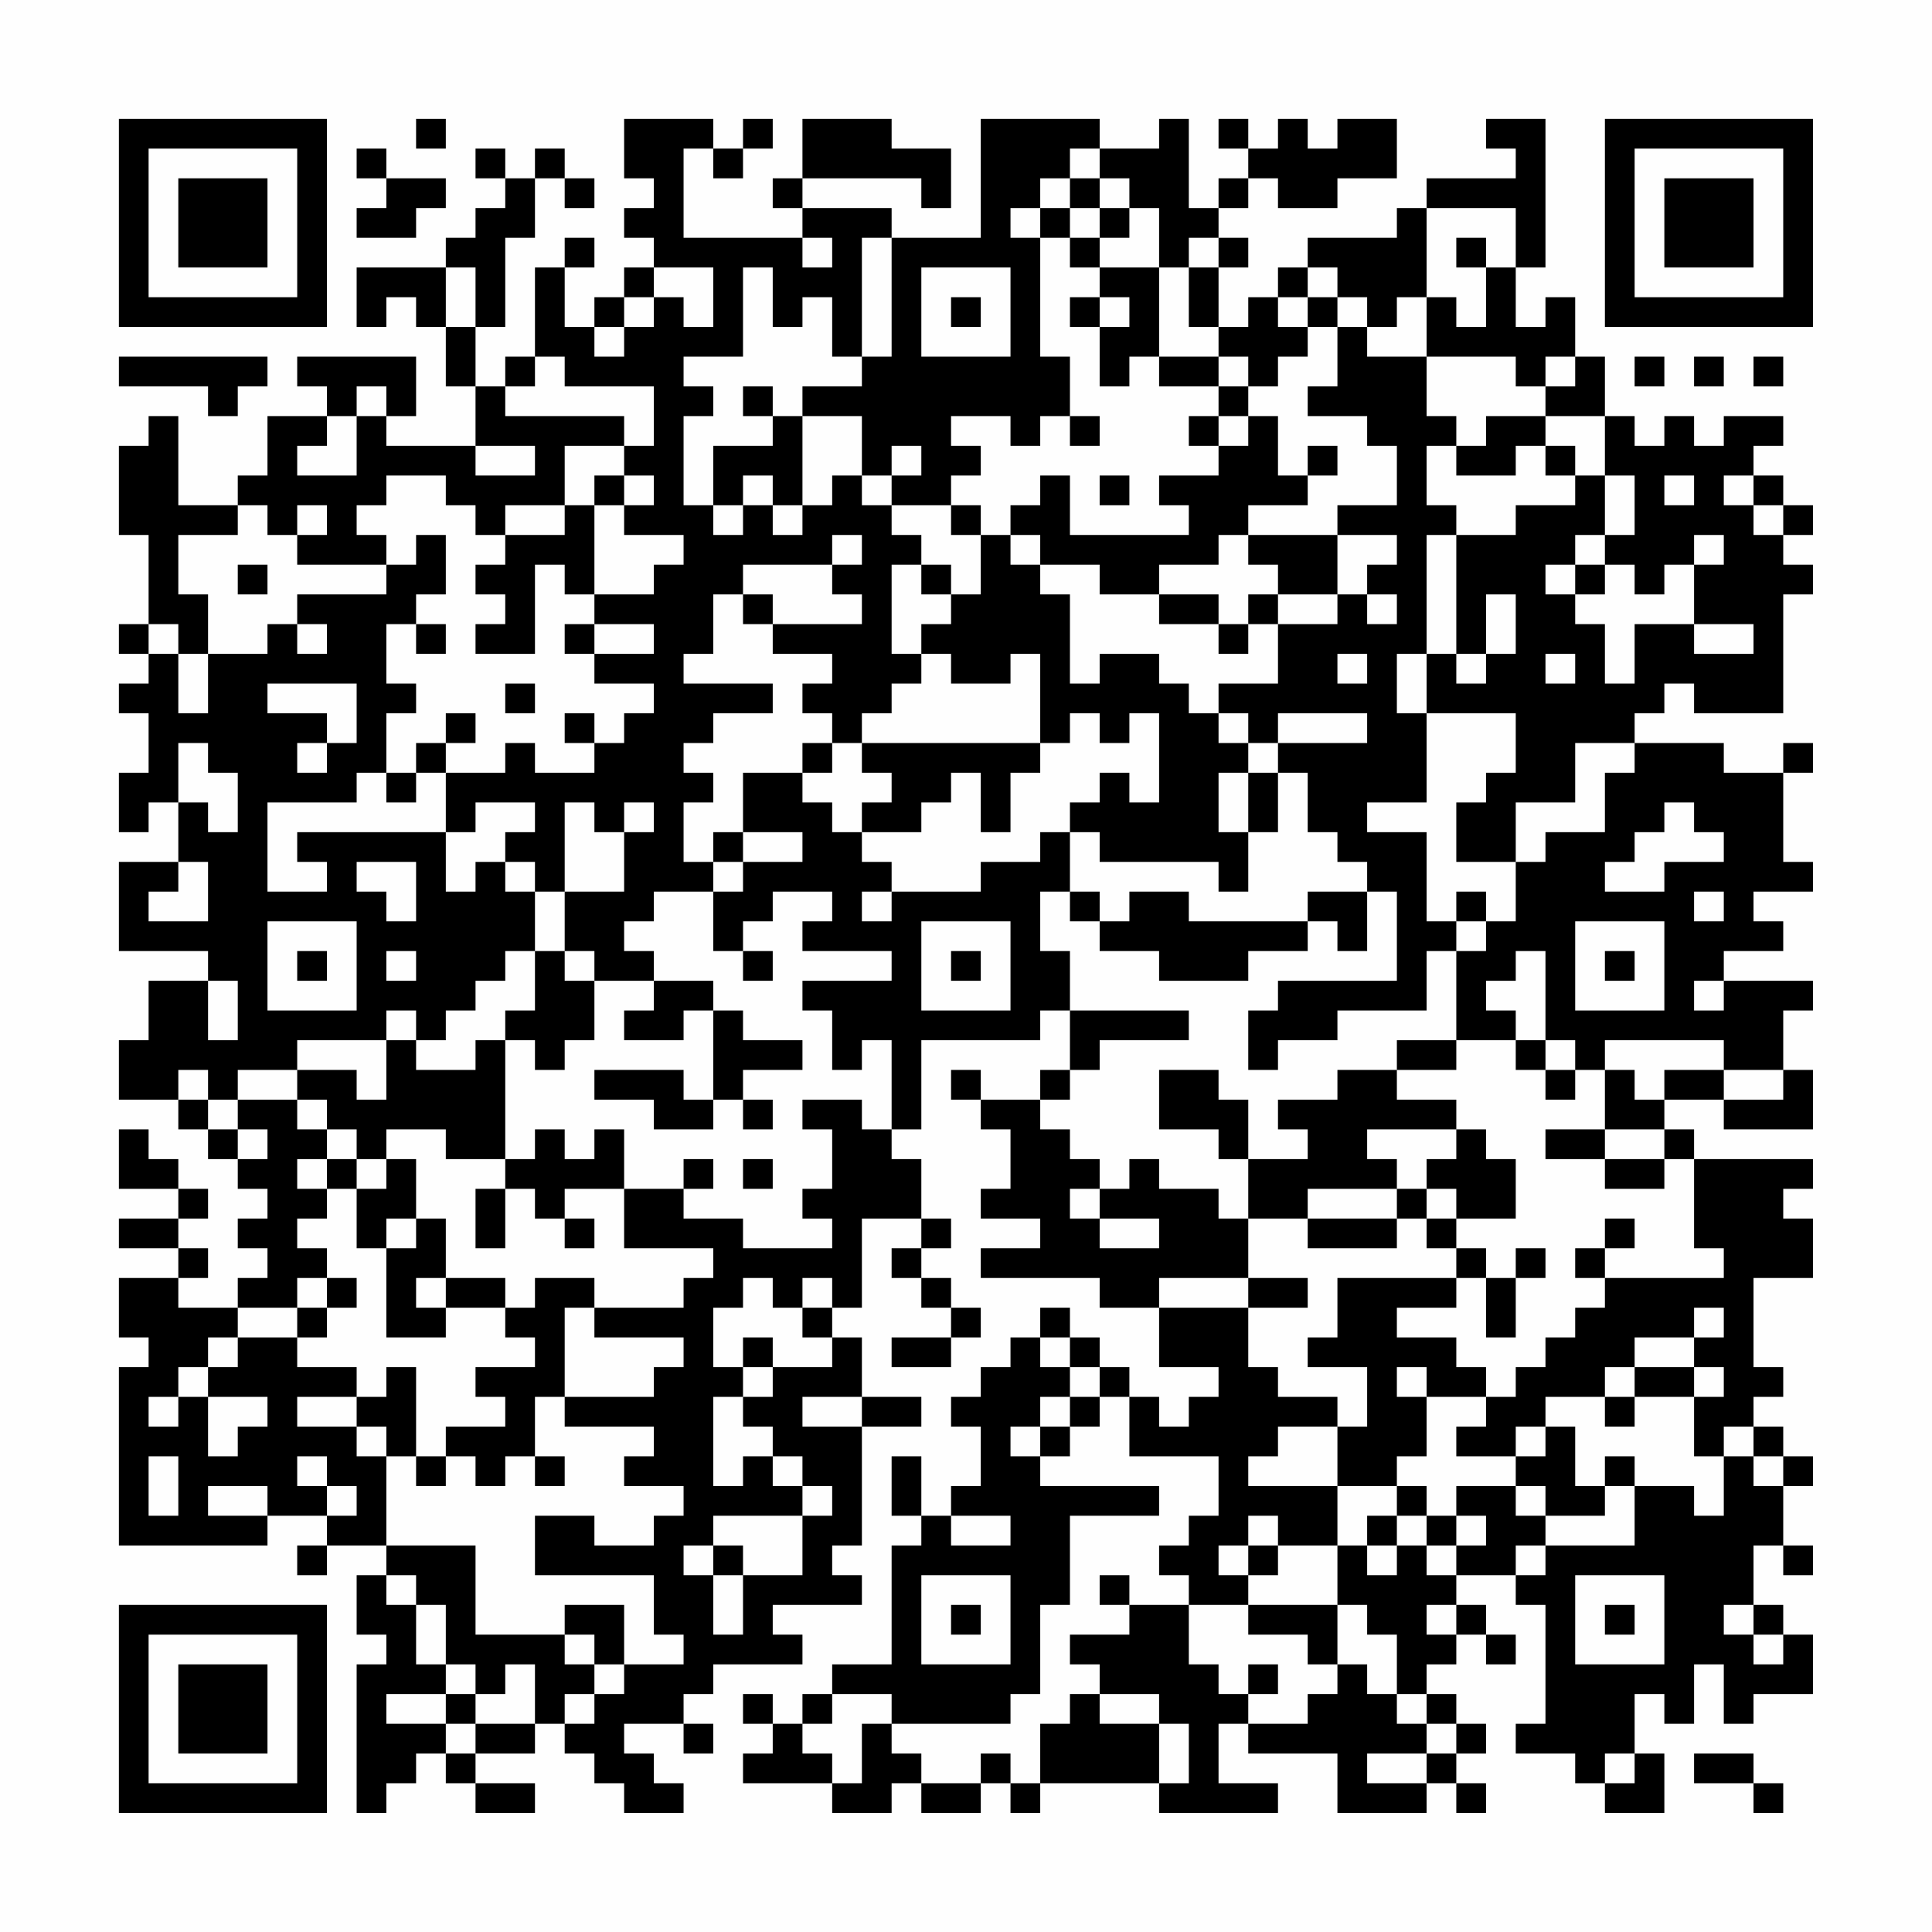<?xml version="1.0" encoding="UTF-8"?>
<svg xmlns="http://www.w3.org/2000/svg" version="1.1" width="300" height="300" viewBox="0 0 300 300"><rect x="0" y="0" width="300" height="300" fill="#fefefe"/><g transform="scale(4.615)"><g transform="translate(4,4)"><path fill-rule="evenodd" d="M10 0L10 1L11 1L11 0ZM17 0L17 2L18 2L18 3L17 3L17 4L18 4L18 5L17 5L17 6L16 6L16 7L15 7L15 5L16 5L16 4L15 4L15 5L14 5L14 8L13 8L13 9L12 9L12 7L13 7L13 4L14 4L14 2L15 2L15 3L16 3L16 2L15 2L15 1L14 1L14 2L13 2L13 1L12 1L12 2L13 2L13 3L12 3L12 4L11 4L11 5L8 5L8 7L9 7L9 6L10 6L10 7L11 7L11 9L12 9L12 11L9 11L9 10L10 10L10 8L6 8L6 9L7 9L7 10L5 10L5 12L4 12L4 13L2 13L2 10L1 10L1 11L0 11L0 14L1 14L1 17L0 17L0 18L1 18L1 19L0 19L0 20L1 20L1 22L0 22L0 24L1 24L1 23L2 23L2 25L0 25L0 28L3 28L3 29L1 29L1 31L0 31L0 33L2 33L2 34L3 34L3 35L4 35L4 36L5 36L5 37L4 37L4 38L5 38L5 39L4 39L4 40L2 40L2 39L3 39L3 38L2 38L2 37L3 37L3 36L2 36L2 35L1 35L1 34L0 34L0 36L2 36L2 37L0 37L0 38L2 38L2 39L0 39L0 41L1 41L1 42L0 42L0 48L5 48L5 47L7 47L7 48L6 48L6 49L7 49L7 48L9 48L9 49L8 49L8 51L9 51L9 52L8 52L8 57L9 57L9 56L10 56L10 55L11 55L11 56L12 56L12 57L14 57L14 56L12 56L12 55L14 55L14 54L15 54L15 55L16 55L16 56L17 56L17 57L19 57L19 56L18 56L18 55L17 55L17 54L19 54L19 55L20 55L20 54L19 54L19 53L20 53L20 52L23 52L23 51L22 51L22 50L25 50L25 49L24 49L24 48L25 48L25 44L27 44L27 43L25 43L25 41L24 41L24 40L25 40L25 37L27 37L27 38L26 38L26 39L27 39L27 40L28 40L28 41L26 41L26 42L28 42L28 41L29 41L29 40L28 40L28 39L27 39L27 38L28 38L28 37L27 37L27 35L26 35L26 34L27 34L27 31L31 31L31 30L32 30L32 32L31 32L31 33L29 33L29 32L28 32L28 33L29 33L29 34L30 34L30 36L29 36L29 37L31 37L31 38L29 38L29 39L33 39L33 40L35 40L35 42L37 42L37 43L36 43L36 44L35 44L35 43L34 43L34 42L33 42L33 41L32 41L32 40L31 40L31 41L30 41L30 42L29 42L29 43L28 43L28 44L29 44L29 46L28 46L28 47L27 47L27 45L26 45L26 47L27 47L27 48L26 48L26 52L24 52L24 53L23 53L23 54L22 54L22 53L21 53L21 54L22 54L22 55L21 55L21 56L24 56L24 57L26 57L26 56L27 56L27 57L29 57L29 56L30 56L30 57L31 57L31 56L35 56L35 57L39 57L39 56L37 56L37 54L38 54L38 55L41 55L41 57L44 57L44 56L45 56L45 57L46 57L46 56L45 56L45 55L46 55L46 54L45 54L45 53L44 53L44 52L45 52L45 51L46 51L46 52L47 52L47 51L46 51L46 50L45 50L45 49L47 49L47 50L48 50L48 54L47 54L47 55L49 55L49 56L50 56L50 57L52 57L52 55L51 55L51 53L52 53L52 54L53 54L53 52L54 52L54 54L55 54L55 53L57 53L57 51L56 51L56 50L55 50L55 48L56 48L56 49L57 49L57 48L56 48L56 46L57 46L57 45L56 45L56 44L55 44L55 43L56 43L56 42L55 42L55 39L57 39L57 37L56 37L56 36L57 36L57 35L53 35L53 34L52 34L52 33L54 33L54 34L57 34L57 32L56 32L56 30L57 30L57 29L54 29L54 28L56 28L56 27L55 27L55 26L57 26L57 25L56 25L56 22L57 22L57 21L56 21L56 22L54 22L54 21L51 21L51 20L52 20L52 19L53 19L53 20L56 20L56 16L57 16L57 15L56 15L56 14L57 14L57 13L56 13L56 12L55 12L55 11L56 11L56 10L54 10L54 11L53 11L53 10L52 10L52 11L51 11L51 10L50 10L50 8L49 8L49 6L48 6L48 7L47 7L47 5L48 5L48 0L46 0L46 1L47 1L47 2L44 2L44 3L43 3L43 4L40 4L40 5L39 5L39 6L38 6L38 7L37 7L37 5L38 5L38 4L37 4L37 3L38 3L38 2L39 2L39 3L41 3L41 2L43 2L43 0L41 0L41 1L40 1L40 0L39 0L39 1L38 1L38 0L37 0L37 1L38 1L38 2L37 2L37 3L36 3L36 0L35 0L35 1L33 1L33 0L29 0L29 4L26 4L26 3L23 3L23 2L27 2L27 3L28 3L28 1L26 1L26 0L23 0L23 2L22 2L22 3L23 3L23 4L19 4L19 1L20 1L20 2L21 2L21 1L22 1L22 0L21 0L21 1L20 1L20 0ZM8 1L8 2L9 2L9 3L8 3L8 4L10 4L10 3L11 3L11 2L9 2L9 1ZM32 1L32 2L31 2L31 3L30 3L30 4L31 4L31 8L32 8L32 10L31 10L31 11L30 11L30 10L28 10L28 11L29 11L29 12L28 12L28 13L26 13L26 12L27 12L27 11L26 11L26 12L25 12L25 10L23 10L23 9L25 9L25 8L26 8L26 4L25 4L25 8L24 8L24 6L23 6L23 7L22 7L22 5L21 5L21 8L19 8L19 9L20 9L20 10L19 10L19 13L20 13L20 14L21 14L21 13L22 13L22 14L23 14L23 13L24 13L24 12L25 12L25 13L26 13L26 14L27 14L27 15L26 15L26 18L27 18L27 19L26 19L26 20L25 20L25 21L24 21L24 20L23 20L23 19L24 19L24 18L22 18L22 17L25 17L25 16L24 16L24 15L25 15L25 14L24 14L24 15L21 15L21 16L20 16L20 18L19 18L19 19L22 19L22 20L20 20L20 21L19 21L19 22L20 22L20 23L19 23L19 25L20 25L20 26L18 26L18 27L17 27L17 28L18 28L18 29L16 29L16 28L15 28L15 26L17 26L17 24L18 24L18 23L17 23L17 24L16 24L16 23L15 23L15 26L14 26L14 25L13 25L13 24L14 24L14 23L12 23L12 24L11 24L11 22L13 22L13 21L14 21L14 22L16 22L16 21L17 21L17 20L18 20L18 19L16 19L16 18L18 18L18 17L16 17L16 16L18 16L18 15L19 15L19 14L17 14L17 13L18 13L18 12L17 12L17 11L18 11L18 9L15 9L15 8L14 8L14 9L13 9L13 10L17 10L17 11L15 11L15 13L13 13L13 14L12 14L12 13L11 13L11 12L9 12L9 13L8 13L8 14L9 14L9 15L6 15L6 14L7 14L7 13L6 13L6 14L5 14L5 13L4 13L4 14L2 14L2 16L3 16L3 18L2 18L2 17L1 17L1 18L2 18L2 20L3 20L3 18L5 18L5 17L6 17L6 18L7 18L7 17L6 17L6 16L9 16L9 15L10 15L10 14L11 14L11 16L10 16L10 17L9 17L9 19L10 19L10 20L9 20L9 22L8 22L8 23L5 23L5 26L7 26L7 25L6 25L6 24L11 24L11 26L12 26L12 25L13 25L13 26L14 26L14 28L13 28L13 29L12 29L12 30L11 30L11 31L10 31L10 30L9 30L9 31L6 31L6 32L4 32L4 33L3 33L3 32L2 32L2 33L3 33L3 34L4 34L4 35L5 35L5 34L4 34L4 33L6 33L6 34L7 34L7 35L6 35L6 36L7 36L7 37L6 37L6 38L7 38L7 39L6 39L6 40L4 40L4 41L3 41L3 42L2 42L2 43L1 43L1 44L2 44L2 43L3 43L3 45L4 45L4 44L5 44L5 43L3 43L3 42L4 42L4 41L6 41L6 42L8 42L8 43L6 43L6 44L8 44L8 45L9 45L9 48L12 48L12 51L15 51L15 52L16 52L16 53L15 53L15 54L16 54L16 53L17 53L17 52L19 52L19 51L18 51L18 49L14 49L14 47L16 47L16 48L18 48L18 47L19 47L19 46L17 46L17 45L18 45L18 44L15 44L15 43L18 43L18 42L19 42L19 41L16 41L16 40L19 40L19 39L20 39L20 38L17 38L17 36L19 36L19 37L21 37L21 38L24 38L24 37L23 37L23 36L24 36L24 34L23 34L23 33L25 33L25 34L26 34L26 31L25 31L25 32L24 32L24 30L23 30L23 29L26 29L26 28L23 28L23 27L24 27L24 26L22 26L22 27L21 27L21 28L20 28L20 26L21 26L21 25L23 25L23 24L21 24L21 22L23 22L23 23L24 23L24 24L25 24L25 25L26 25L26 26L25 26L25 27L26 27L26 26L29 26L29 25L31 25L31 24L32 24L32 26L31 26L31 28L32 28L32 30L36 30L36 31L33 31L33 32L32 32L32 33L31 33L31 34L32 34L32 35L33 35L33 36L32 36L32 37L33 37L33 38L35 38L35 37L33 37L33 36L34 36L34 35L35 35L35 36L37 36L37 37L38 37L38 39L35 39L35 40L38 40L38 42L39 42L39 43L41 43L41 44L39 44L39 45L38 45L38 46L41 46L41 48L39 48L39 47L38 47L38 48L37 48L37 49L38 49L38 50L36 50L36 49L35 49L35 48L36 48L36 47L37 47L37 45L34 45L34 43L33 43L33 42L32 42L32 41L31 41L31 42L32 42L32 43L31 43L31 44L30 44L30 45L31 45L31 46L35 46L35 47L32 47L32 50L31 50L31 53L30 53L30 54L26 54L26 53L24 53L24 54L23 54L23 55L24 55L24 56L25 56L25 54L26 54L26 55L27 55L27 56L29 56L29 55L30 55L30 56L31 56L31 54L32 54L32 53L33 53L33 54L35 54L35 56L36 56L36 54L35 54L35 53L33 53L33 52L32 52L32 51L34 51L34 50L36 50L36 52L37 52L37 53L38 53L38 54L40 54L40 53L41 53L41 52L42 52L42 53L43 53L43 54L44 54L44 55L42 55L42 56L44 56L44 55L45 55L45 54L44 54L44 53L43 53L43 51L42 51L42 50L41 50L41 48L42 48L42 49L43 49L43 48L44 48L44 49L45 49L45 48L46 48L46 47L45 47L45 46L47 46L47 47L48 47L48 48L47 48L47 49L48 49L48 48L51 48L51 46L53 46L53 47L54 47L54 45L55 45L55 46L56 46L56 45L55 45L55 44L54 44L54 45L53 45L53 43L54 43L54 42L53 42L53 41L54 41L54 40L53 40L53 41L51 41L51 42L50 42L50 43L48 43L48 44L47 44L47 45L45 45L45 44L46 44L46 43L47 43L47 42L48 42L48 41L49 41L49 40L50 40L50 39L54 39L54 38L53 38L53 35L52 35L52 34L50 34L50 32L51 32L51 33L52 33L52 32L54 32L54 33L56 33L56 32L54 32L54 31L50 31L50 32L49 32L49 31L48 31L48 28L47 28L47 29L46 29L46 30L47 30L47 31L45 31L45 28L46 28L46 27L47 27L47 25L48 25L48 24L50 24L50 22L51 22L51 21L49 21L49 23L47 23L47 25L45 25L45 23L46 23L46 22L47 22L47 20L44 20L44 18L45 18L45 19L46 19L46 18L47 18L47 16L46 16L46 18L45 18L45 14L47 14L47 13L49 13L49 12L50 12L50 14L49 14L49 15L48 15L48 16L49 16L49 17L50 17L50 19L51 19L51 17L53 17L53 18L55 18L55 17L53 17L53 15L54 15L54 14L53 14L53 15L52 15L52 16L51 16L51 15L50 15L50 14L51 14L51 12L50 12L50 10L48 10L48 9L49 9L49 8L48 8L48 9L47 9L47 8L44 8L44 6L45 6L45 7L46 7L46 5L47 5L47 3L44 3L44 6L43 6L43 7L42 7L42 6L41 6L41 5L40 5L40 6L39 6L39 7L40 7L40 8L39 8L39 9L38 9L38 8L37 8L37 7L36 7L36 5L37 5L37 4L36 4L36 5L35 5L35 3L34 3L34 2L33 2L33 1ZM32 2L32 3L31 3L31 4L32 4L32 5L33 5L33 6L32 6L32 7L33 7L33 9L34 9L34 8L35 8L35 9L37 9L37 10L36 10L36 11L37 11L37 12L35 12L35 13L36 13L36 14L32 14L32 12L31 12L31 13L30 13L30 14L29 14L29 13L28 13L28 14L29 14L29 16L28 16L28 15L27 15L27 16L28 16L28 17L27 17L27 18L28 18L28 19L30 19L30 18L31 18L31 21L25 21L25 22L26 22L26 23L25 23L25 24L27 24L27 23L28 23L28 22L29 22L29 24L30 24L30 22L31 22L31 21L32 21L32 20L33 20L33 21L34 21L34 20L35 20L35 23L34 23L34 22L33 22L33 23L32 23L32 24L33 24L33 25L37 25L37 26L38 26L38 24L39 24L39 22L40 22L40 24L41 24L41 25L42 25L42 26L40 26L40 27L36 27L36 26L34 26L34 27L33 27L33 26L32 26L32 27L33 27L33 28L35 28L35 29L38 29L38 28L40 28L40 27L41 27L41 28L42 28L42 26L43 26L43 29L39 29L39 30L38 30L38 32L39 32L39 31L41 31L41 30L44 30L44 28L45 28L45 27L46 27L46 26L45 26L45 27L44 27L44 24L42 24L42 23L44 23L44 20L43 20L43 18L44 18L44 14L45 14L45 13L44 13L44 11L45 11L45 12L47 12L47 11L48 11L48 12L49 12L49 11L48 11L48 10L46 10L46 11L45 11L45 10L44 10L44 8L42 8L42 7L41 7L41 6L40 6L40 7L41 7L41 9L40 9L40 10L42 10L42 11L43 11L43 13L41 13L41 14L38 14L38 13L40 13L40 12L41 12L41 11L40 11L40 12L39 12L39 10L38 10L38 9L37 9L37 8L35 8L35 5L33 5L33 4L34 4L34 3L33 3L33 2ZM32 3L32 4L33 4L33 3ZM23 4L23 5L24 5L24 4ZM45 4L45 5L46 5L46 4ZM11 5L11 7L12 7L12 5ZM18 5L18 6L17 6L17 7L16 7L16 8L17 8L17 7L18 7L18 6L19 6L19 7L20 7L20 5ZM27 5L27 8L30 8L30 5ZM28 6L28 7L29 7L29 6ZM33 6L33 7L34 7L34 6ZM0 8L0 9L3 9L3 10L4 10L4 9L5 9L5 8ZM51 8L51 9L52 9L52 8ZM53 8L53 9L54 9L54 8ZM55 8L55 9L56 9L56 8ZM8 9L8 10L7 10L7 11L6 11L6 12L8 12L8 10L9 10L9 9ZM21 9L21 10L22 10L22 11L20 11L20 13L21 13L21 12L22 12L22 13L23 13L23 10L22 10L22 9ZM32 10L32 11L33 11L33 10ZM37 10L37 11L38 11L38 10ZM12 11L12 12L14 12L14 11ZM16 12L16 13L15 13L15 14L13 14L13 15L12 15L12 16L13 16L13 17L12 17L12 18L14 18L14 15L15 15L15 16L16 16L16 13L17 13L17 12ZM33 12L33 13L34 13L34 12ZM52 12L52 13L53 13L53 12ZM54 12L54 13L55 13L55 14L56 14L56 13L55 13L55 12ZM30 14L30 15L31 15L31 16L32 16L32 19L33 19L33 18L35 18L35 19L36 19L36 20L37 20L37 21L38 21L38 22L37 22L37 24L38 24L38 22L39 22L39 21L42 21L42 20L39 20L39 21L38 21L38 20L37 20L37 19L39 19L39 17L41 17L41 16L42 16L42 17L43 17L43 16L42 16L42 15L43 15L43 14L41 14L41 16L39 16L39 15L38 15L38 14L37 14L37 15L35 15L35 16L33 16L33 15L31 15L31 14ZM4 15L4 16L5 16L5 15ZM49 15L49 16L50 16L50 15ZM21 16L21 17L22 17L22 16ZM35 16L35 17L37 17L37 18L38 18L38 17L39 17L39 16L38 16L38 17L37 17L37 16ZM10 17L10 18L11 18L11 17ZM15 17L15 18L16 18L16 17ZM41 18L41 19L42 19L42 18ZM48 18L48 19L49 19L49 18ZM5 19L5 20L7 20L7 21L6 21L6 22L7 22L7 21L8 21L8 19ZM13 19L13 20L14 20L14 19ZM11 20L11 21L10 21L10 22L9 22L9 23L10 23L10 22L11 22L11 21L12 21L12 20ZM15 20L15 21L16 21L16 20ZM2 21L2 23L3 23L3 24L4 24L4 22L3 22L3 21ZM23 21L23 22L24 22L24 21ZM52 23L52 24L51 24L51 25L50 25L50 26L52 26L52 25L54 25L54 24L53 24L53 23ZM20 24L20 25L21 25L21 24ZM2 25L2 26L1 26L1 27L3 27L3 25ZM8 25L8 26L9 26L9 27L10 27L10 25ZM53 26L53 27L54 27L54 26ZM5 27L5 30L8 30L8 27ZM27 27L27 30L30 30L30 27ZM49 27L49 30L52 30L52 27ZM6 28L6 29L7 29L7 28ZM9 28L9 29L10 29L10 28ZM14 28L14 30L13 30L13 31L12 31L12 32L10 32L10 31L9 31L9 33L8 33L8 32L6 32L6 33L7 33L7 34L8 34L8 35L7 35L7 36L8 36L8 38L9 38L9 41L11 41L11 40L13 40L13 41L14 41L14 42L12 42L12 43L13 43L13 44L11 44L11 45L10 45L10 42L9 42L9 43L8 43L8 44L9 44L9 45L10 45L10 46L11 46L11 45L12 45L12 46L13 46L13 45L14 45L14 46L15 46L15 45L14 45L14 43L15 43L15 40L16 40L16 39L14 39L14 40L13 40L13 39L11 39L11 37L10 37L10 35L9 35L9 34L11 34L11 35L13 35L13 36L12 36L12 38L13 38L13 36L14 36L14 37L15 37L15 38L16 38L16 37L15 37L15 36L17 36L17 34L16 34L16 35L15 35L15 34L14 34L14 35L13 35L13 31L14 31L14 32L15 32L15 31L16 31L16 29L15 29L15 28ZM21 28L21 29L22 29L22 28ZM28 28L28 29L29 29L29 28ZM50 28L50 29L51 29L51 28ZM3 29L3 31L4 31L4 29ZM18 29L18 30L17 30L17 31L19 31L19 30L20 30L20 33L19 33L19 32L16 32L16 33L18 33L18 34L20 34L20 33L21 33L21 34L22 34L22 33L21 33L21 32L23 32L23 31L21 31L21 30L20 30L20 29ZM53 29L53 30L54 30L54 29ZM43 31L43 32L41 32L41 33L39 33L39 34L40 34L40 35L38 35L38 33L37 33L37 32L35 32L35 34L37 34L37 35L38 35L38 37L40 37L40 38L43 38L43 37L44 37L44 38L45 38L45 39L41 39L41 41L40 41L40 42L42 42L42 44L41 44L41 46L43 46L43 47L42 47L42 48L43 48L43 47L44 47L44 48L45 48L45 47L44 47L44 46L43 46L43 45L44 45L44 43L46 43L46 42L45 42L45 41L43 41L43 40L45 40L45 39L46 39L46 41L47 41L47 39L48 39L48 38L47 38L47 39L46 39L46 38L45 38L45 37L47 37L47 35L46 35L46 34L45 34L45 33L43 33L43 32L45 32L45 31ZM47 31L47 32L48 32L48 33L49 33L49 32L48 32L48 31ZM42 34L42 35L43 35L43 36L40 36L40 37L43 37L43 36L44 36L44 37L45 37L45 36L44 36L44 35L45 35L45 34ZM48 34L48 35L50 35L50 36L52 36L52 35L50 35L50 34ZM8 35L8 36L9 36L9 35ZM19 35L19 36L20 36L20 35ZM21 35L21 36L22 36L22 35ZM9 37L9 38L10 38L10 37ZM50 37L50 38L49 38L49 39L50 39L50 38L51 38L51 37ZM7 39L7 40L6 40L6 41L7 41L7 40L8 40L8 39ZM10 39L10 40L11 40L11 39ZM21 39L21 40L20 40L20 42L21 42L21 43L20 43L20 46L21 46L21 45L22 45L22 46L23 46L23 47L20 47L20 48L19 48L19 49L20 49L20 51L21 51L21 49L23 49L23 47L24 47L24 46L23 46L23 45L22 45L22 44L21 44L21 43L22 43L22 42L24 42L24 41L23 41L23 40L24 40L24 39L23 39L23 40L22 40L22 39ZM38 39L38 40L40 40L40 39ZM21 41L21 42L22 42L22 41ZM43 42L43 43L44 43L44 42ZM51 42L51 43L50 43L50 44L51 44L51 43L53 43L53 42ZM23 43L23 44L25 44L25 43ZM32 43L32 44L31 44L31 45L32 45L32 44L33 44L33 43ZM48 44L48 45L47 45L47 46L48 46L48 47L50 47L50 46L51 46L51 45L50 45L50 46L49 46L49 44ZM1 45L1 47L2 47L2 45ZM6 45L6 46L7 46L7 47L8 47L8 46L7 46L7 45ZM3 46L3 47L5 47L5 46ZM28 47L28 48L30 48L30 47ZM20 48L20 49L21 49L21 48ZM38 48L38 49L39 49L39 48ZM9 49L9 50L10 50L10 52L11 52L11 53L9 53L9 54L11 54L11 55L12 55L12 54L14 54L14 52L13 52L13 53L12 53L12 52L11 52L11 50L10 50L10 49ZM27 49L27 52L30 52L30 49ZM33 49L33 50L34 50L34 49ZM49 49L49 52L52 52L52 49ZM15 50L15 51L16 51L16 52L17 52L17 50ZM28 50L28 51L29 51L29 50ZM38 50L38 51L40 51L40 52L41 52L41 50ZM44 50L44 51L45 51L45 50ZM50 50L50 51L51 51L51 50ZM54 50L54 51L55 51L55 52L56 52L56 51L55 51L55 50ZM38 52L38 53L39 53L39 52ZM11 53L11 54L12 54L12 53ZM50 55L50 56L51 56L51 55ZM53 55L53 56L55 56L55 57L56 57L56 56L55 56L55 55ZM0 0L0 7L7 7L7 0ZM1 1L1 6L6 6L6 1ZM2 2L2 5L5 5L5 2ZM50 0L50 7L57 7L57 0ZM51 1L51 6L56 6L56 1ZM52 2L52 5L55 5L55 2ZM0 50L0 57L7 57L7 50ZM1 51L1 56L6 56L6 51ZM2 52L2 55L5 55L5 52Z" fill="#000000"/></g></g></svg>
